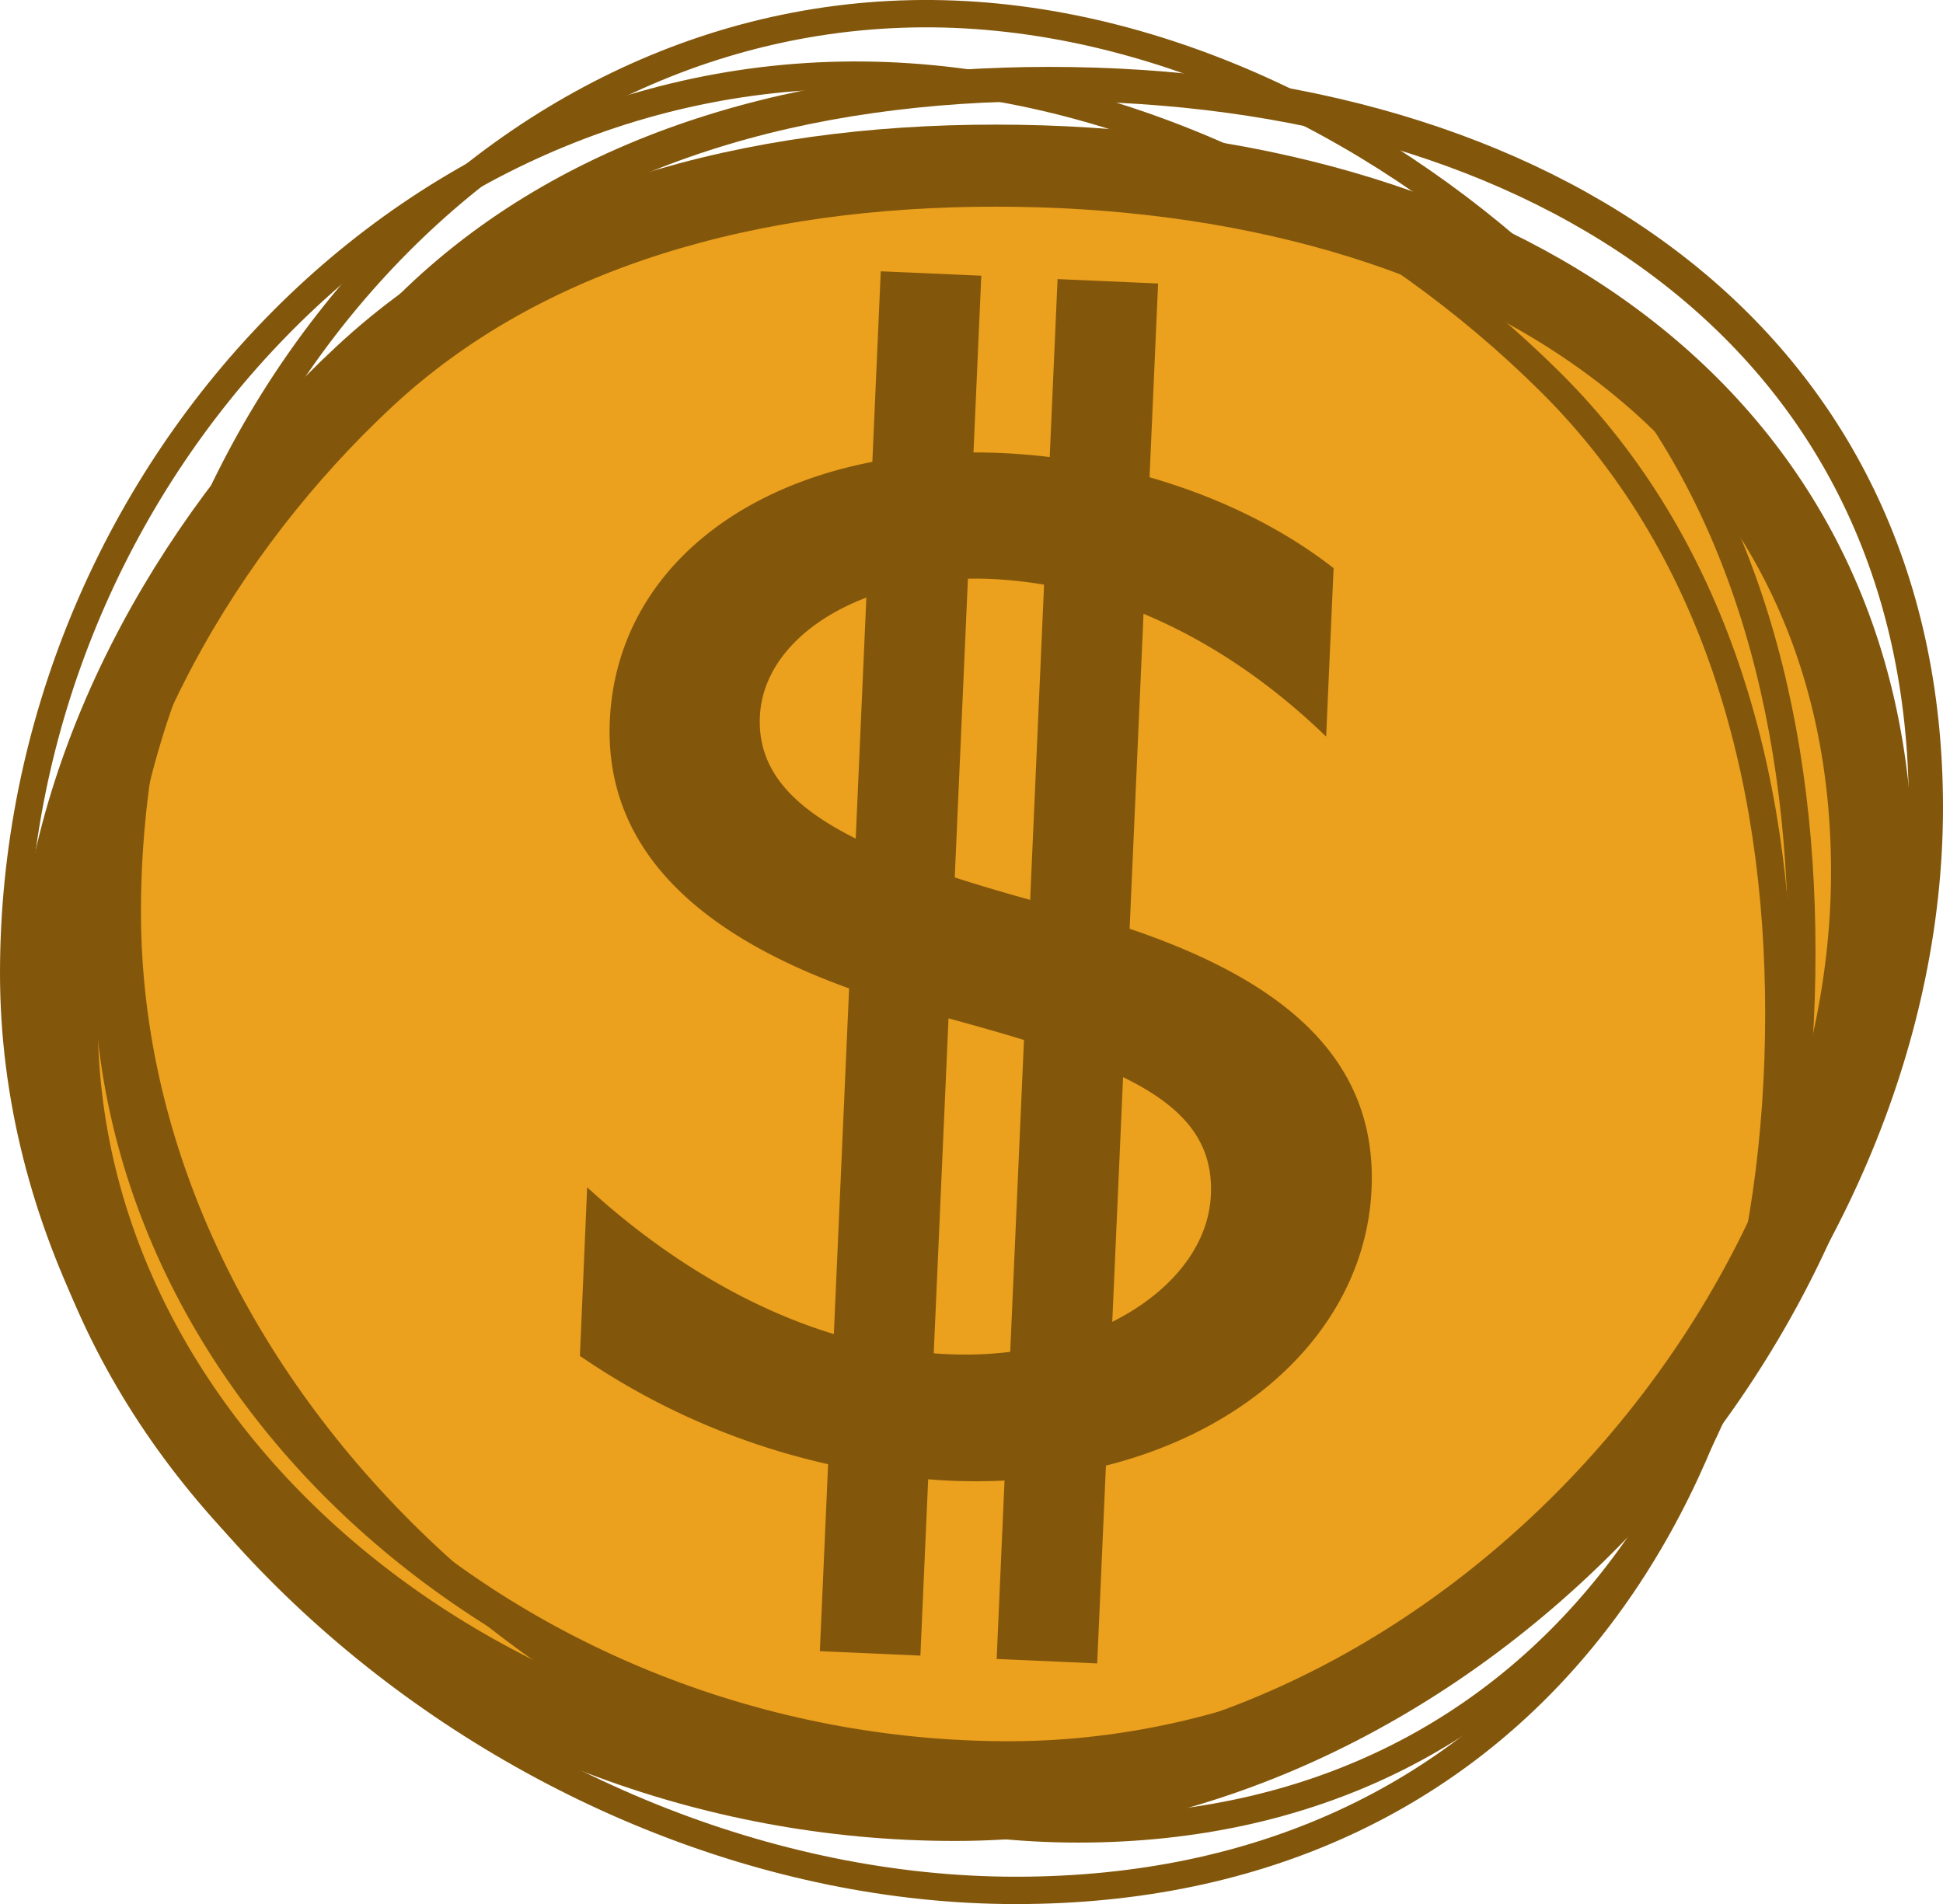 <svg xmlns="http://www.w3.org/2000/svg" viewBox="0 0 284.08 278.41"><defs><style>.cls-1{fill:#eba01e;}.cls-2,.cls-3,.cls-4{fill:none;stroke-miterlimit:10;}.cls-2,.cls-3,.cls-4,.cls-5{stroke:#83570b;}.cls-2{stroke-width:12px;}.cls-3{stroke-width:5px;}.cls-4{stroke-width:4px;}.cls-5{fill:#83570b;}</style></defs><g id="Layer_2" data-name="Layer 2"><g id="Layer_2-2" data-name="Layer 2"><path class="cls-1" d="M273.71,123c0,67-61.72,135.7-134.1,135.7S3.68,204.23,8.56,137.46c2.41-33,21-64.89,44.77-87,23.48-21.83,56.59-30.78,92.2-30.78C217.91,19.72,273.71,56,273.71,123Z"/><path class="cls-2" d="M273.71,127.49c0,67-61.72,135.69-134.1,135.69S3.68,208.73,8.56,142c2.41-33,21-64.89,44.77-87,23.48-21.82,56.59-30.78,92.2-30.78C217.91,24.21,273.71,60.53,273.71,127.49Z"/><path class="cls-3" d="M281.58,118.1c0,68.61-61.72,139-134.1,139S11.55,201.35,16.42,132.92c2.41-33.82,21-66.49,44.78-89.1,23.48-22.37,56.59-31.54,92.2-31.54C225.78,12.28,281.58,49.5,281.58,118.1Z"/><path class="cls-4" d="M157.61,267.42c-68.6,0-139-61.72-139-134.1S74.37-2.61,142.79,2.26c33.83,2.41,66.5,21,89.1,44.78,22.37,23.48,31.55,56.59,31.55,92.2C263.44,211.62,226.22,267.42,157.61,267.42Z"/><path class="cls-4" d="M148.54,276.41C76.24,276.41,2,214.69,2,142.3S60.81,6.37,132.92,11.25c35.65,2.41,70.08,21,93.91,44.77,23.58,23.48,33.25,56.6,33.25,92.2C260.08,220.6,220.85,276.41,148.54,276.41Z"/><path class="cls-5" d="M193.44,106.58C180.17,94,163.37,85,145,84.16c-18.7-.82-33.85,8.34-34.4,20.61-.62,14.1,16,21,45.13,28.71,30.06,8.09,45.18,20.43,44.3,40.36-1.08,24.53-26.81,43.67-61.15,42.16a103.88,103.88,0,0,1-53.58-18l1-23.31c15.06,13.57,33.39,23,52.4,23.82,20.85.92,38.23-10,38.84-23.79.65-14.72-15.1-20-42.73-27.38-27-7.34-46.11-20.16-45.15-41.93,1.07-24.22,24.81-40.07,56.69-38.67,18.4.82,35.94,7.12,48.12,16.57Z"/><path class="cls-5" d="M129.25,40.19l13.7.6-8.86,200.77-13.7-.61Z"/><path class="cls-5" d="M155.1,41.33l13.7.6L159.94,242.7l-13.7-.61Z"/></g></g></svg>